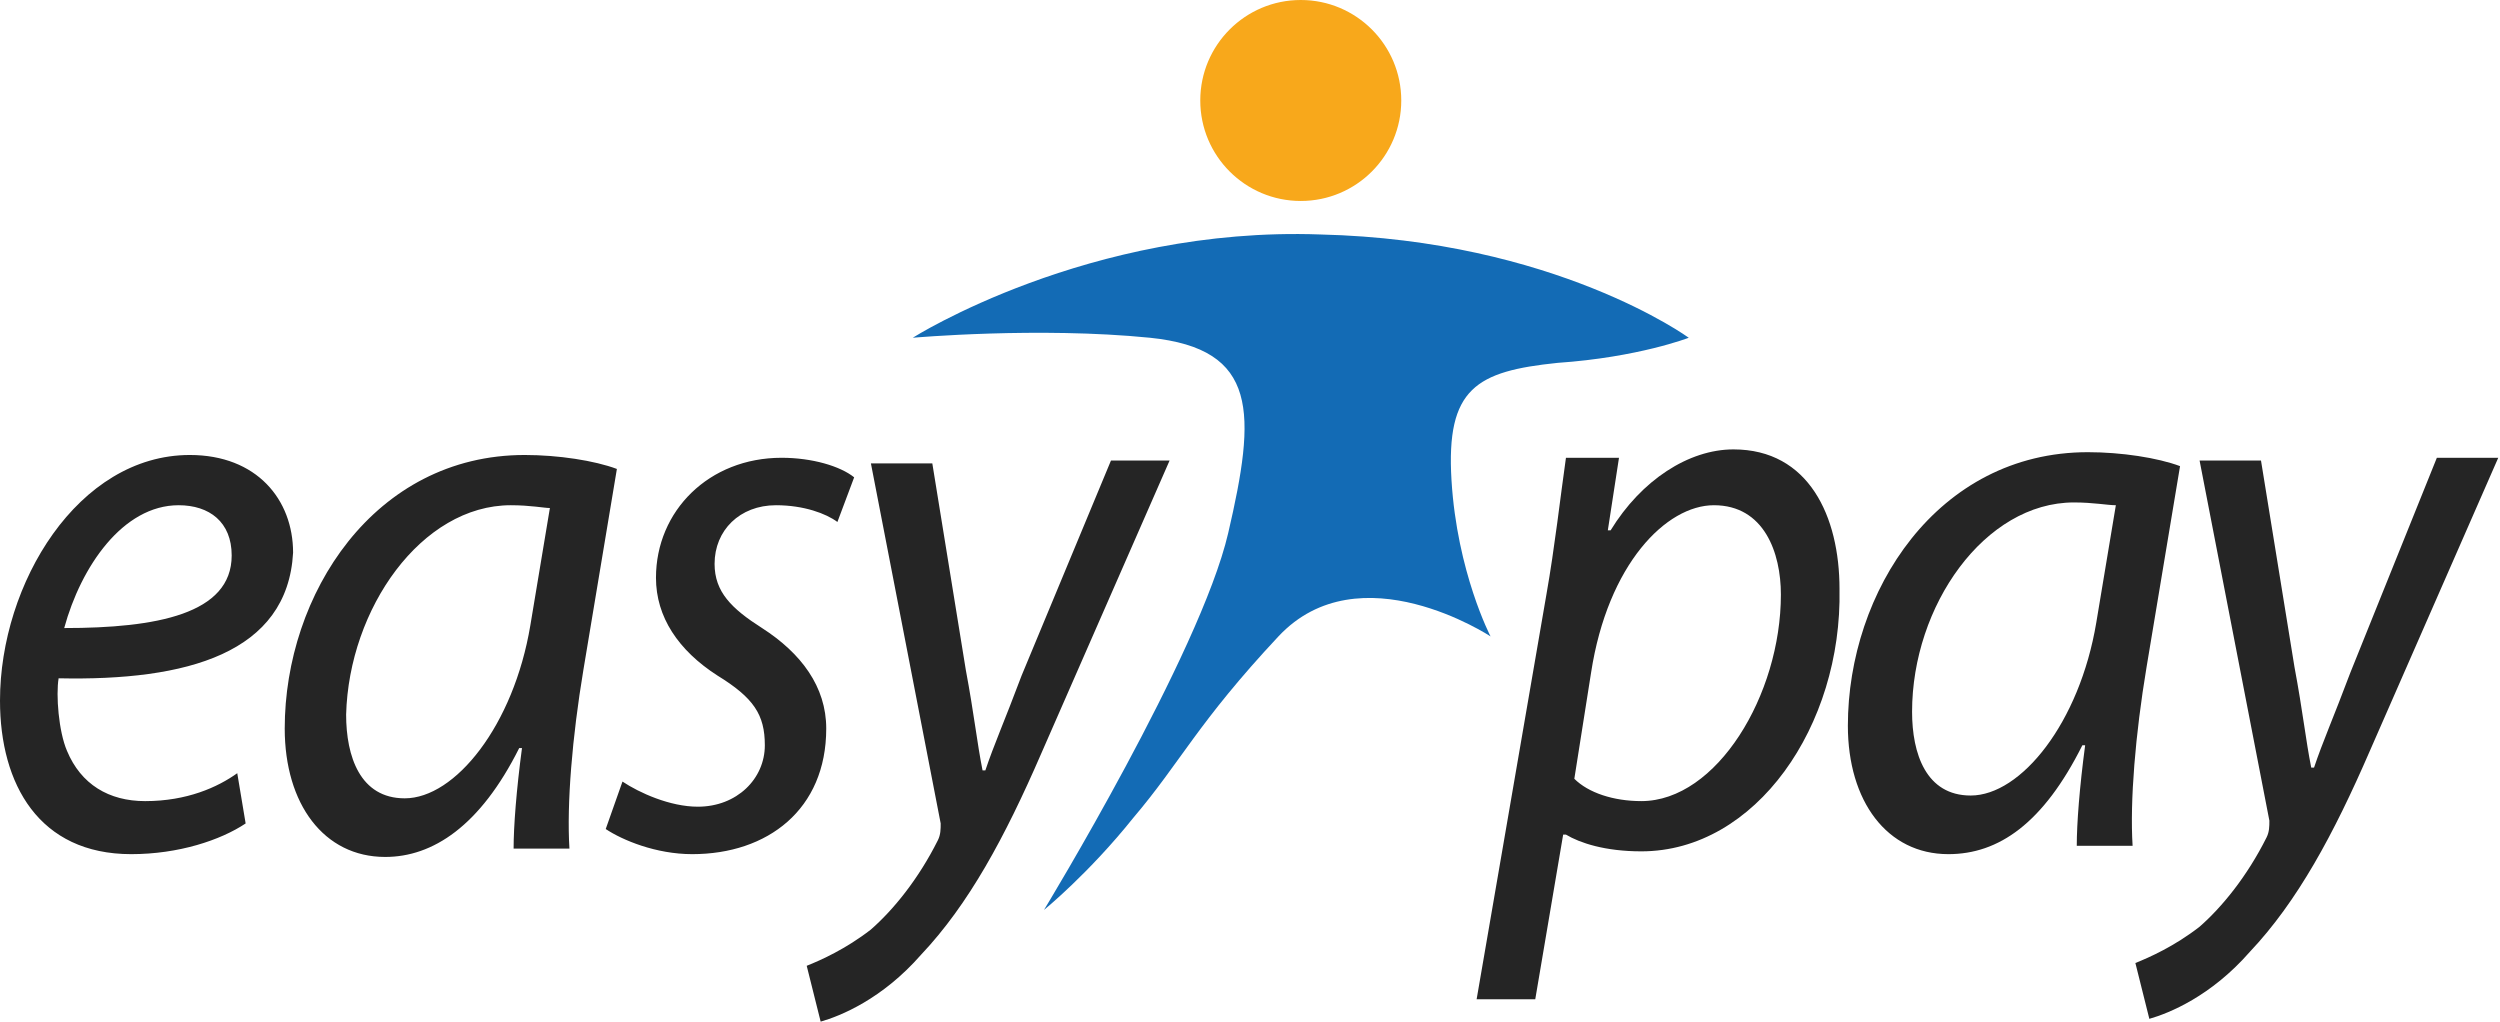 <svg width="208" height="85" viewBox="0 0 208 85" fill="none" xmlns="http://www.w3.org/2000/svg">
<g clip-path="url(#clip0)">
<path d="M4.877 56.434C4.645 57.828 4.877 60.847 5.574 62.472C6.735 65.259 9.057 66.653 12.076 66.653C15.56 66.653 18.115 65.492 19.74 64.33L20.437 68.511C18.347 69.904 14.863 71.065 10.915 71.065C3.251 71.065 0 65.259 0 58.292C0 48.538 6.503 37.855 15.792 37.855C21.366 37.855 24.385 41.571 24.385 45.983C23.921 54.344 15.56 56.666 4.877 56.434ZM14.863 42.035C10.219 42.035 6.735 47.145 5.342 52.254C13.005 52.254 19.276 51.093 19.276 46.216C19.276 43.429 17.418 42.035 14.863 42.035ZM48.538 55.737C47.609 61.311 47.145 66.885 47.377 70.601H42.732C42.732 68.743 42.965 65.724 43.429 62.24H43.197C39.945 68.743 35.997 71.298 32.049 71.298C26.94 71.298 23.689 66.885 23.689 60.614C23.689 49.467 31.12 37.855 43.661 37.855C46.448 37.855 49.467 38.319 51.325 39.016L48.538 55.737ZM42.5 42.035C35.068 42.035 29.03 50.628 28.798 59.453C28.798 62.937 29.959 66.421 33.675 66.421C37.855 66.421 42.732 60.382 44.126 52.022L45.751 42.268C45.287 42.268 44.126 42.035 42.5 42.035ZM69.672 43.429C68.743 42.732 66.885 42.035 64.563 42.035C61.544 42.035 59.453 44.126 59.453 46.912C59.453 49.235 60.847 50.628 63.402 52.254C66.653 54.344 68.743 57.131 68.743 60.614C68.743 67.35 63.866 71.065 57.596 71.065C54.577 71.065 51.79 69.904 50.396 68.975L51.79 65.027C53.183 65.956 55.738 67.117 58.06 67.117C61.312 67.117 63.634 64.795 63.634 62.008C63.634 59.453 62.705 58.06 59.686 56.202C56.434 54.112 54.577 51.325 54.577 48.074C54.577 42.5 58.989 38.087 65.027 38.087C67.582 38.087 69.904 38.784 71.066 39.713L69.672 43.429ZM86.626 62.705C83.606 69.672 80.587 75.246 76.639 79.426C73.388 83.142 69.904 84.535 68.279 85L67.118 80.355C68.279 79.891 70.369 78.962 72.459 77.336C74.317 75.71 76.407 73.156 78.033 69.904C78.265 69.44 78.265 68.975 78.265 68.511L72.459 38.552H77.568L80.355 55.737C81.052 59.453 81.284 61.776 81.749 64.098H81.981C82.678 62.008 83.606 59.918 85 56.202L92.432 38.319H97.309L86.626 62.705Z" fill="#252525"/>
<path d="M136.558 70.832C133.539 70.832 131.448 70.136 130.287 69.439H130.055L127.733 83.141H122.855L128.661 49.466C129.358 45.518 129.823 41.338 130.287 38.087H134.7L133.771 44.125H134.003C136.558 39.944 140.506 37.39 144.222 37.39C150.492 37.39 153.047 42.964 153.047 49.002C153.279 60.382 146.08 70.832 136.558 70.832ZM142.596 42.035C138.648 42.035 133.771 46.912 132.377 55.969L130.984 64.794C132.145 65.956 134.235 66.652 136.558 66.652C142.828 66.652 148.17 57.827 148.17 49.466C148.17 45.983 146.776 42.035 142.596 42.035ZM178.593 55.505C177.664 61.078 177.2 66.652 177.432 70.368H172.787C172.787 68.51 173.019 65.491 173.484 62.007H173.252C170 68.51 166.284 71.065 162.104 71.065C156.995 71.065 153.743 66.652 153.743 60.382C153.743 49.234 161.175 37.622 173.716 37.622C176.503 37.622 179.522 38.087 181.38 38.783L178.593 55.505ZM172.555 41.803C165.123 41.803 159.085 50.395 159.085 59.221C159.085 62.704 160.246 66.188 163.962 66.188C168.142 66.188 173.019 60.15 174.413 51.789L176.039 42.035C175.342 42.035 174.181 41.803 172.555 41.803ZM197.172 62.472C194.153 69.439 191.134 75.013 187.186 79.193C183.935 82.909 180.451 84.302 178.825 84.767L177.664 80.122C178.825 79.658 180.916 78.729 183.006 77.103C184.864 75.477 186.954 72.923 188.58 69.671C188.812 69.207 188.812 68.742 188.812 68.278L183.006 38.319H188.115L190.902 55.505C191.599 59.221 191.831 61.543 192.295 63.865H192.528C193.224 61.775 194.153 59.685 195.547 55.969L202.746 38.087H207.855L197.172 62.472Z" fill="#252525"/>
<path d="M86.857 75.71C86.857 75.71 99.862 54.344 102.185 44.358C104.507 34.371 104.739 29.03 95.682 28.101C86.392 27.172 75.941 28.101 75.941 28.101C75.941 28.101 90.573 18.811 109.849 19.508C129.357 19.972 140.504 28.101 140.504 28.101C140.504 28.101 136.324 29.726 129.589 30.191C122.854 30.888 120.299 32.281 120.764 39.945C121.228 47.609 124.015 52.95 124.015 52.95C124.015 52.95 113.1 45.751 106.365 52.95C99.63 60.15 98.237 63.401 94.288 68.046C90.573 72.691 86.857 75.71 86.857 75.71Z" fill="#136BB5"/>
<path d="M108.224 16.721C112.841 16.721 116.585 12.978 116.585 8.361C116.585 3.743 112.841 0 108.224 0C103.606 0 99.863 3.743 99.863 8.361C99.863 12.978 103.606 16.721 108.224 16.721Z" fill="#F8A81B"/>
</g>
<defs>
<clipPath id="clip0">
<rect width="207.855" height="85" fill="white"/>
</clipPath>
</defs>
</svg>
